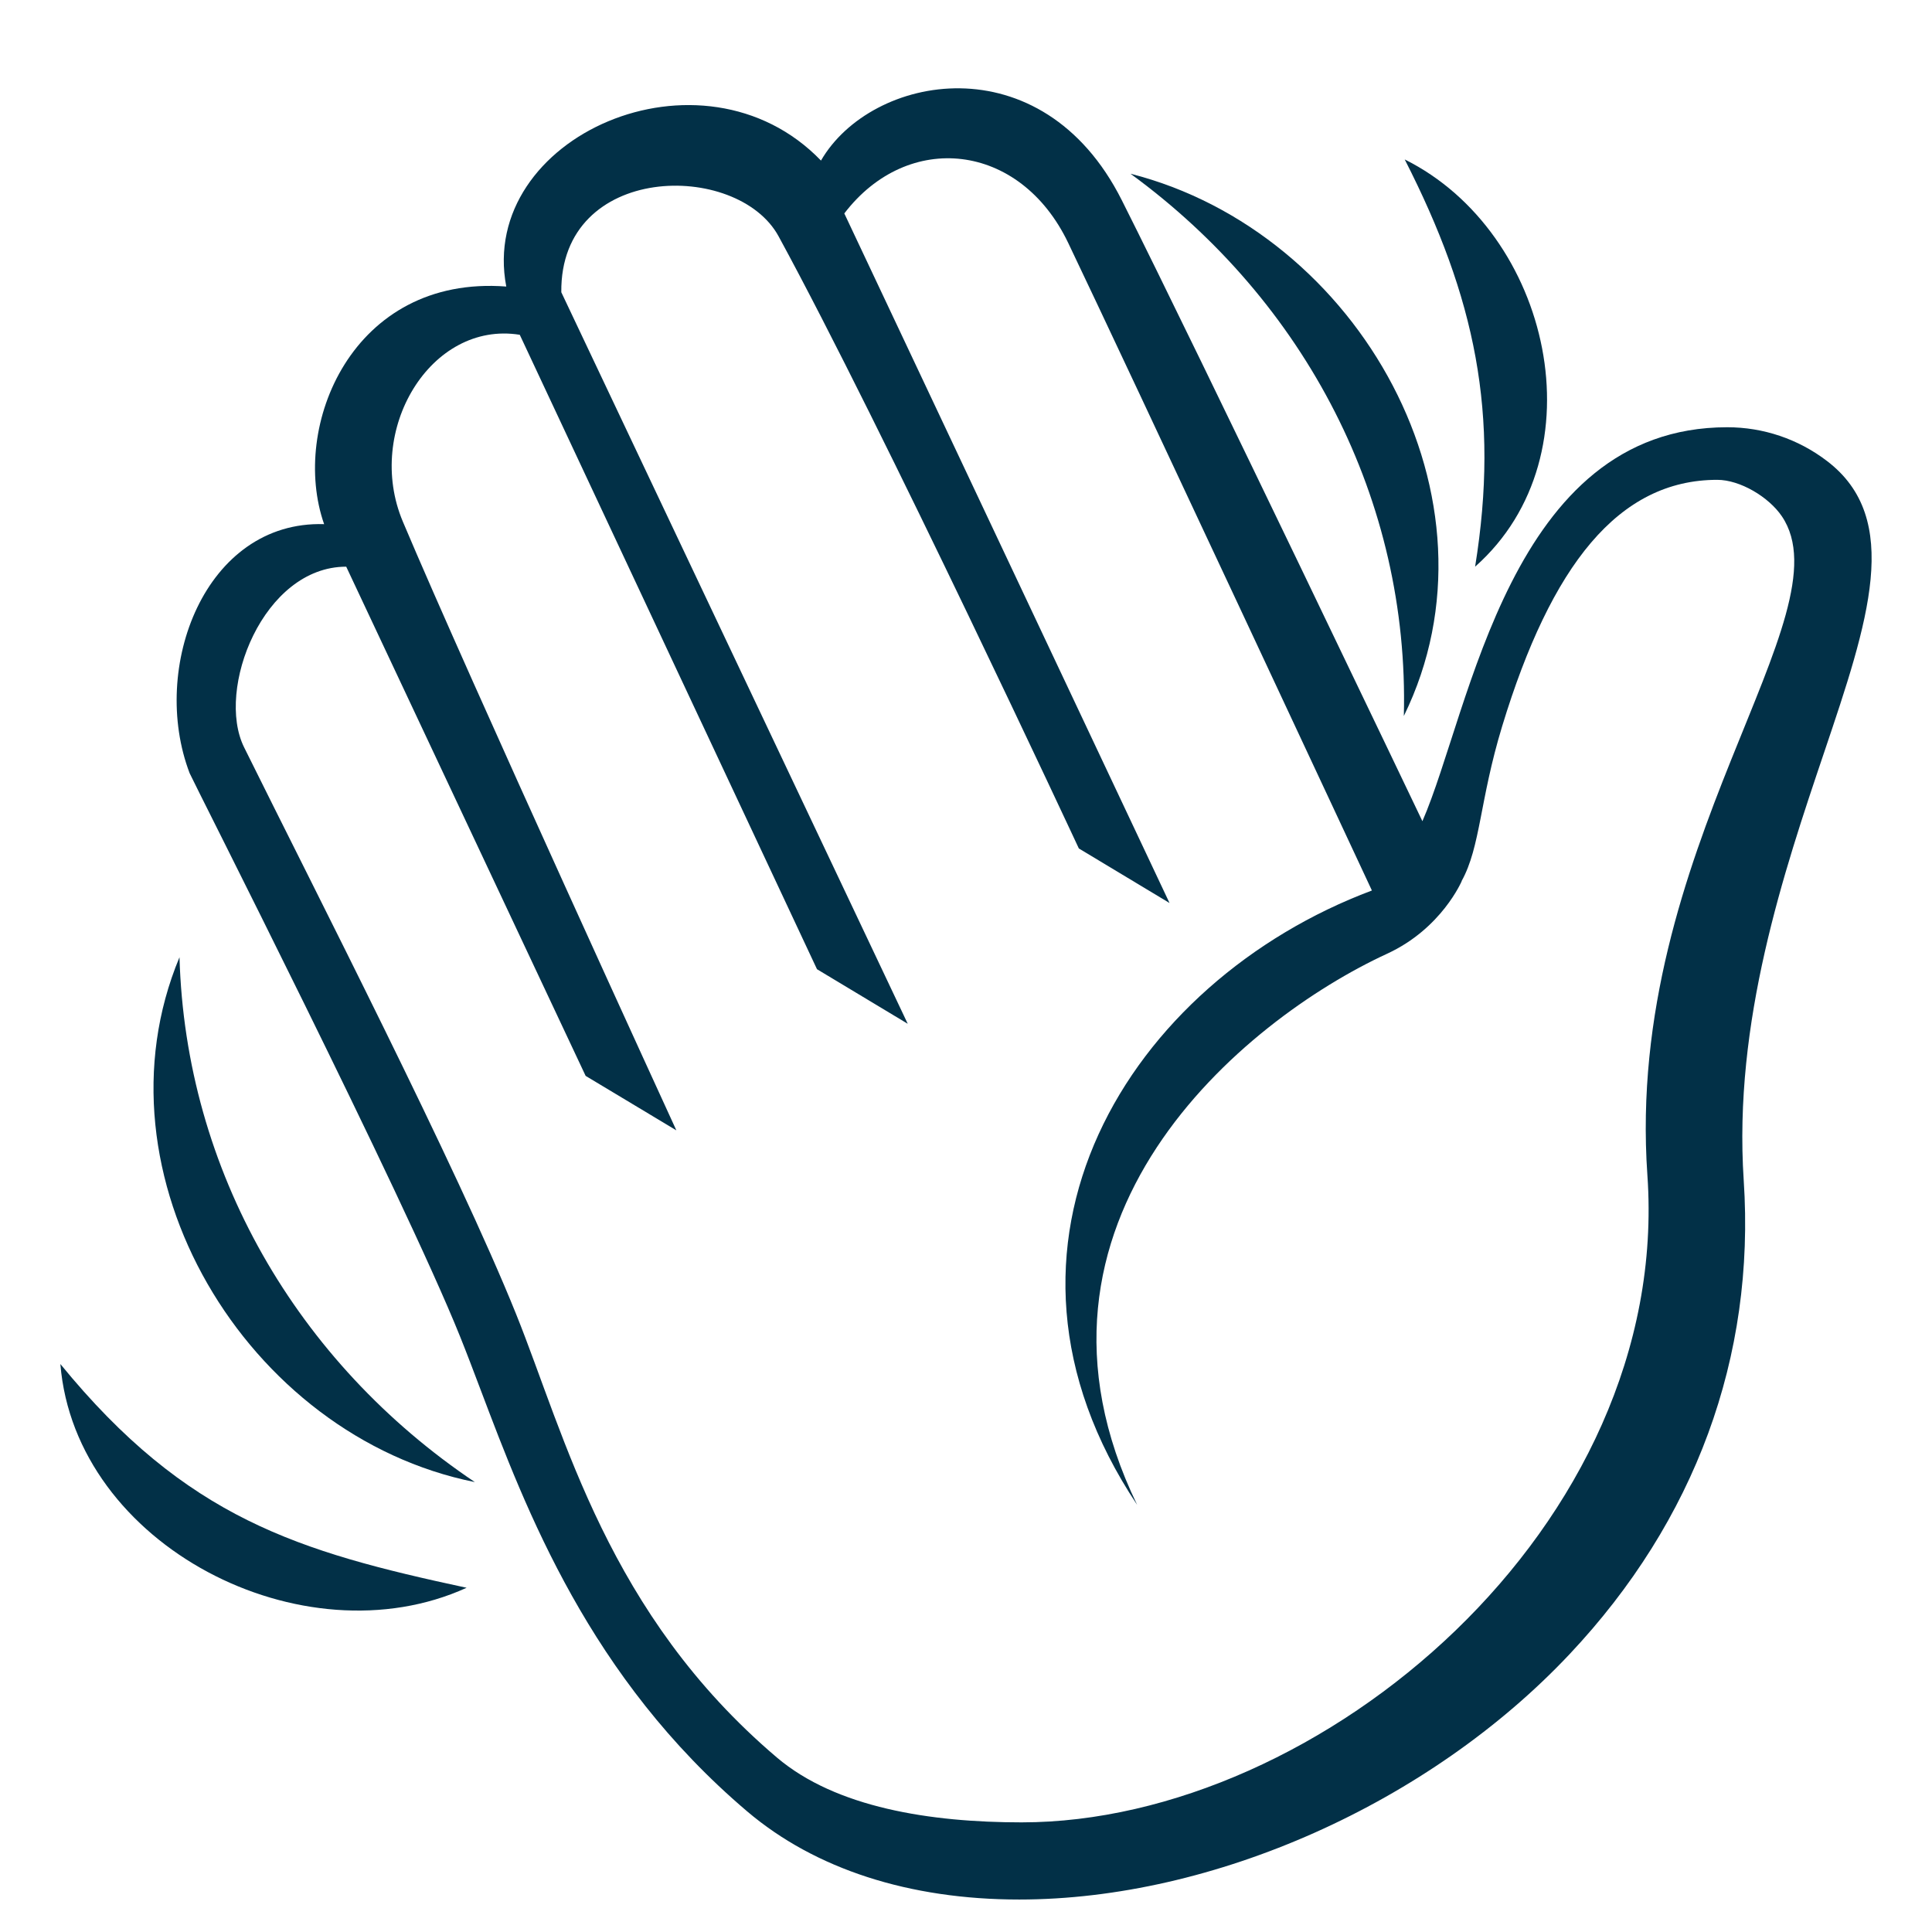 <svg width="277" height="277" viewBox="0 0 277 277" fill="none" xmlns="http://www.w3.org/2000/svg">
<g filter="url(#filter0_d_28_2)">
<path d="M25.735 133.241C12.755 164.356 35.313 201.911 68.081 208.494C42.545 191.346 26.601 163.798 25.735 133.241Z" fill="#023047"/>
<path d="M68.081 208.494L67.285 208.326C67.385 208.352 67.623 208.391 68.081 208.494Z" fill="#023047"/>
<path d="M8.656 191.567C10.773 217.622 43.45 234.32 66.9 223.647C42.758 218.462 26.744 213.714 8.656 191.567Z" fill="#023047"/>
<path d="M201.275 98.655C216.476 67.631 194.891 29.25 162.084 20.909C187.183 39.23 202.072 67.757 201.275 98.655Z" fill="#023047"/>
<path d="M211.494 77.248C229.637 61.195 222.323 29.258 201.401 18.862C211.485 38.62 215.039 55.309 211.494 77.248Z" fill="#023047"/>
<path d="M261.934 62.087C257.829 58.949 252.805 57.252 247.638 57.257C216.45 57.257 210.858 97.881 203.937 113.739C203.937 113.739 171.956 46.787 160.833 24.696C149.364 1.909 124.879 6.618 117.708 19.022C100.672 1.368 68.484 15.62 72.587 37.083C50.496 35.387 41.567 57.179 46.471 71.15C29.397 70.622 21.416 91.739 27.189 106.857C27.488 107.645 57.802 167.304 65.965 187.629C66.913 189.987 67.869 192.511 68.874 195.168C75.474 212.619 84.515 236.519 107.134 255.714C116.872 263.977 130.354 268.344 146.135 268.344C173.947 268.344 204.915 254.541 225.032 233.173C243.05 214.039 251.685 190.55 250.006 165.243C248.499 142.495 255.736 121.062 261.549 103.836C267.855 85.143 272.832 70.375 261.934 62.087ZM236.194 164.49C239.713 214.818 189.269 257.281 146.472 257.281C133.397 257.281 119.854 255.169 111.393 247.989C87.129 227.395 81.04 201.911 74.007 184.434C65.606 163.525 44.987 123.347 34.993 103.135C30.903 94.859 37.737 77.248 49.639 77.248L83.966 150.255L96.972 158.063C96.972 158.063 67.186 93.15 57.755 70.778C52.249 57.716 61.736 41.944 74.522 44L117.136 134.96L130.147 142.785L80.477 37.901C80.278 19.312 105.714 19.022 111.627 29.877C126.589 57.352 154.679 117.647 154.679 117.647L167.68 125.468L121.053 26.601C130.16 14.681 146.226 16.352 153.151 30.821C161.469 48.198 196.696 123.676 196.696 123.676C161.919 136.712 138.18 174.501 163.036 211.754C143.313 171.026 178.254 142.244 198.895 132.731C206.707 129.125 209.581 122.309 209.581 122.309L209.563 122.313C212.286 117.383 212.126 110.791 215.372 100.123C222.405 77.032 232.052 64.796 246.21 64.796C249.473 64.796 253.585 67.237 255.472 70.02C265.007 84.091 232.922 117.729 236.194 164.49Z" fill="#023047"/>
</g>
<defs>
<filter id="filter0_d_28_2" x="-4" y="0" width="285" height="285" filterUnits="userSpaceOnUse" color-interpolation-filters="sRGB">
<feFlood flood-opacity="0" result="BackgroundImageFix"/>
<feColorMatrix in="SourceAlpha" type="matrix" values="0 0 0 0 0 0 0 0 0 0 0 0 0 0 0 0 0 0 127 0" result="hardAlpha"/>
<feOffset dy="4"/>
<feGaussianBlur stdDeviation="2"/>
<feComposite in2="hardAlpha" operator="out"/>
<feColorMatrix type="matrix" values="0 0 0 0 0 0 0 0 0 0 0 0 0 0 0 0 0 0 0.25 0"/>
<feBlend mode="normal" in2="BackgroundImageFix" result="effect1_dropShadow_28_2"/>
<feBlend mode="normal" in="SourceGraphic" in2="effect1_dropShadow_28_2" result="shape"/>
</filter>
</defs>
</svg>
